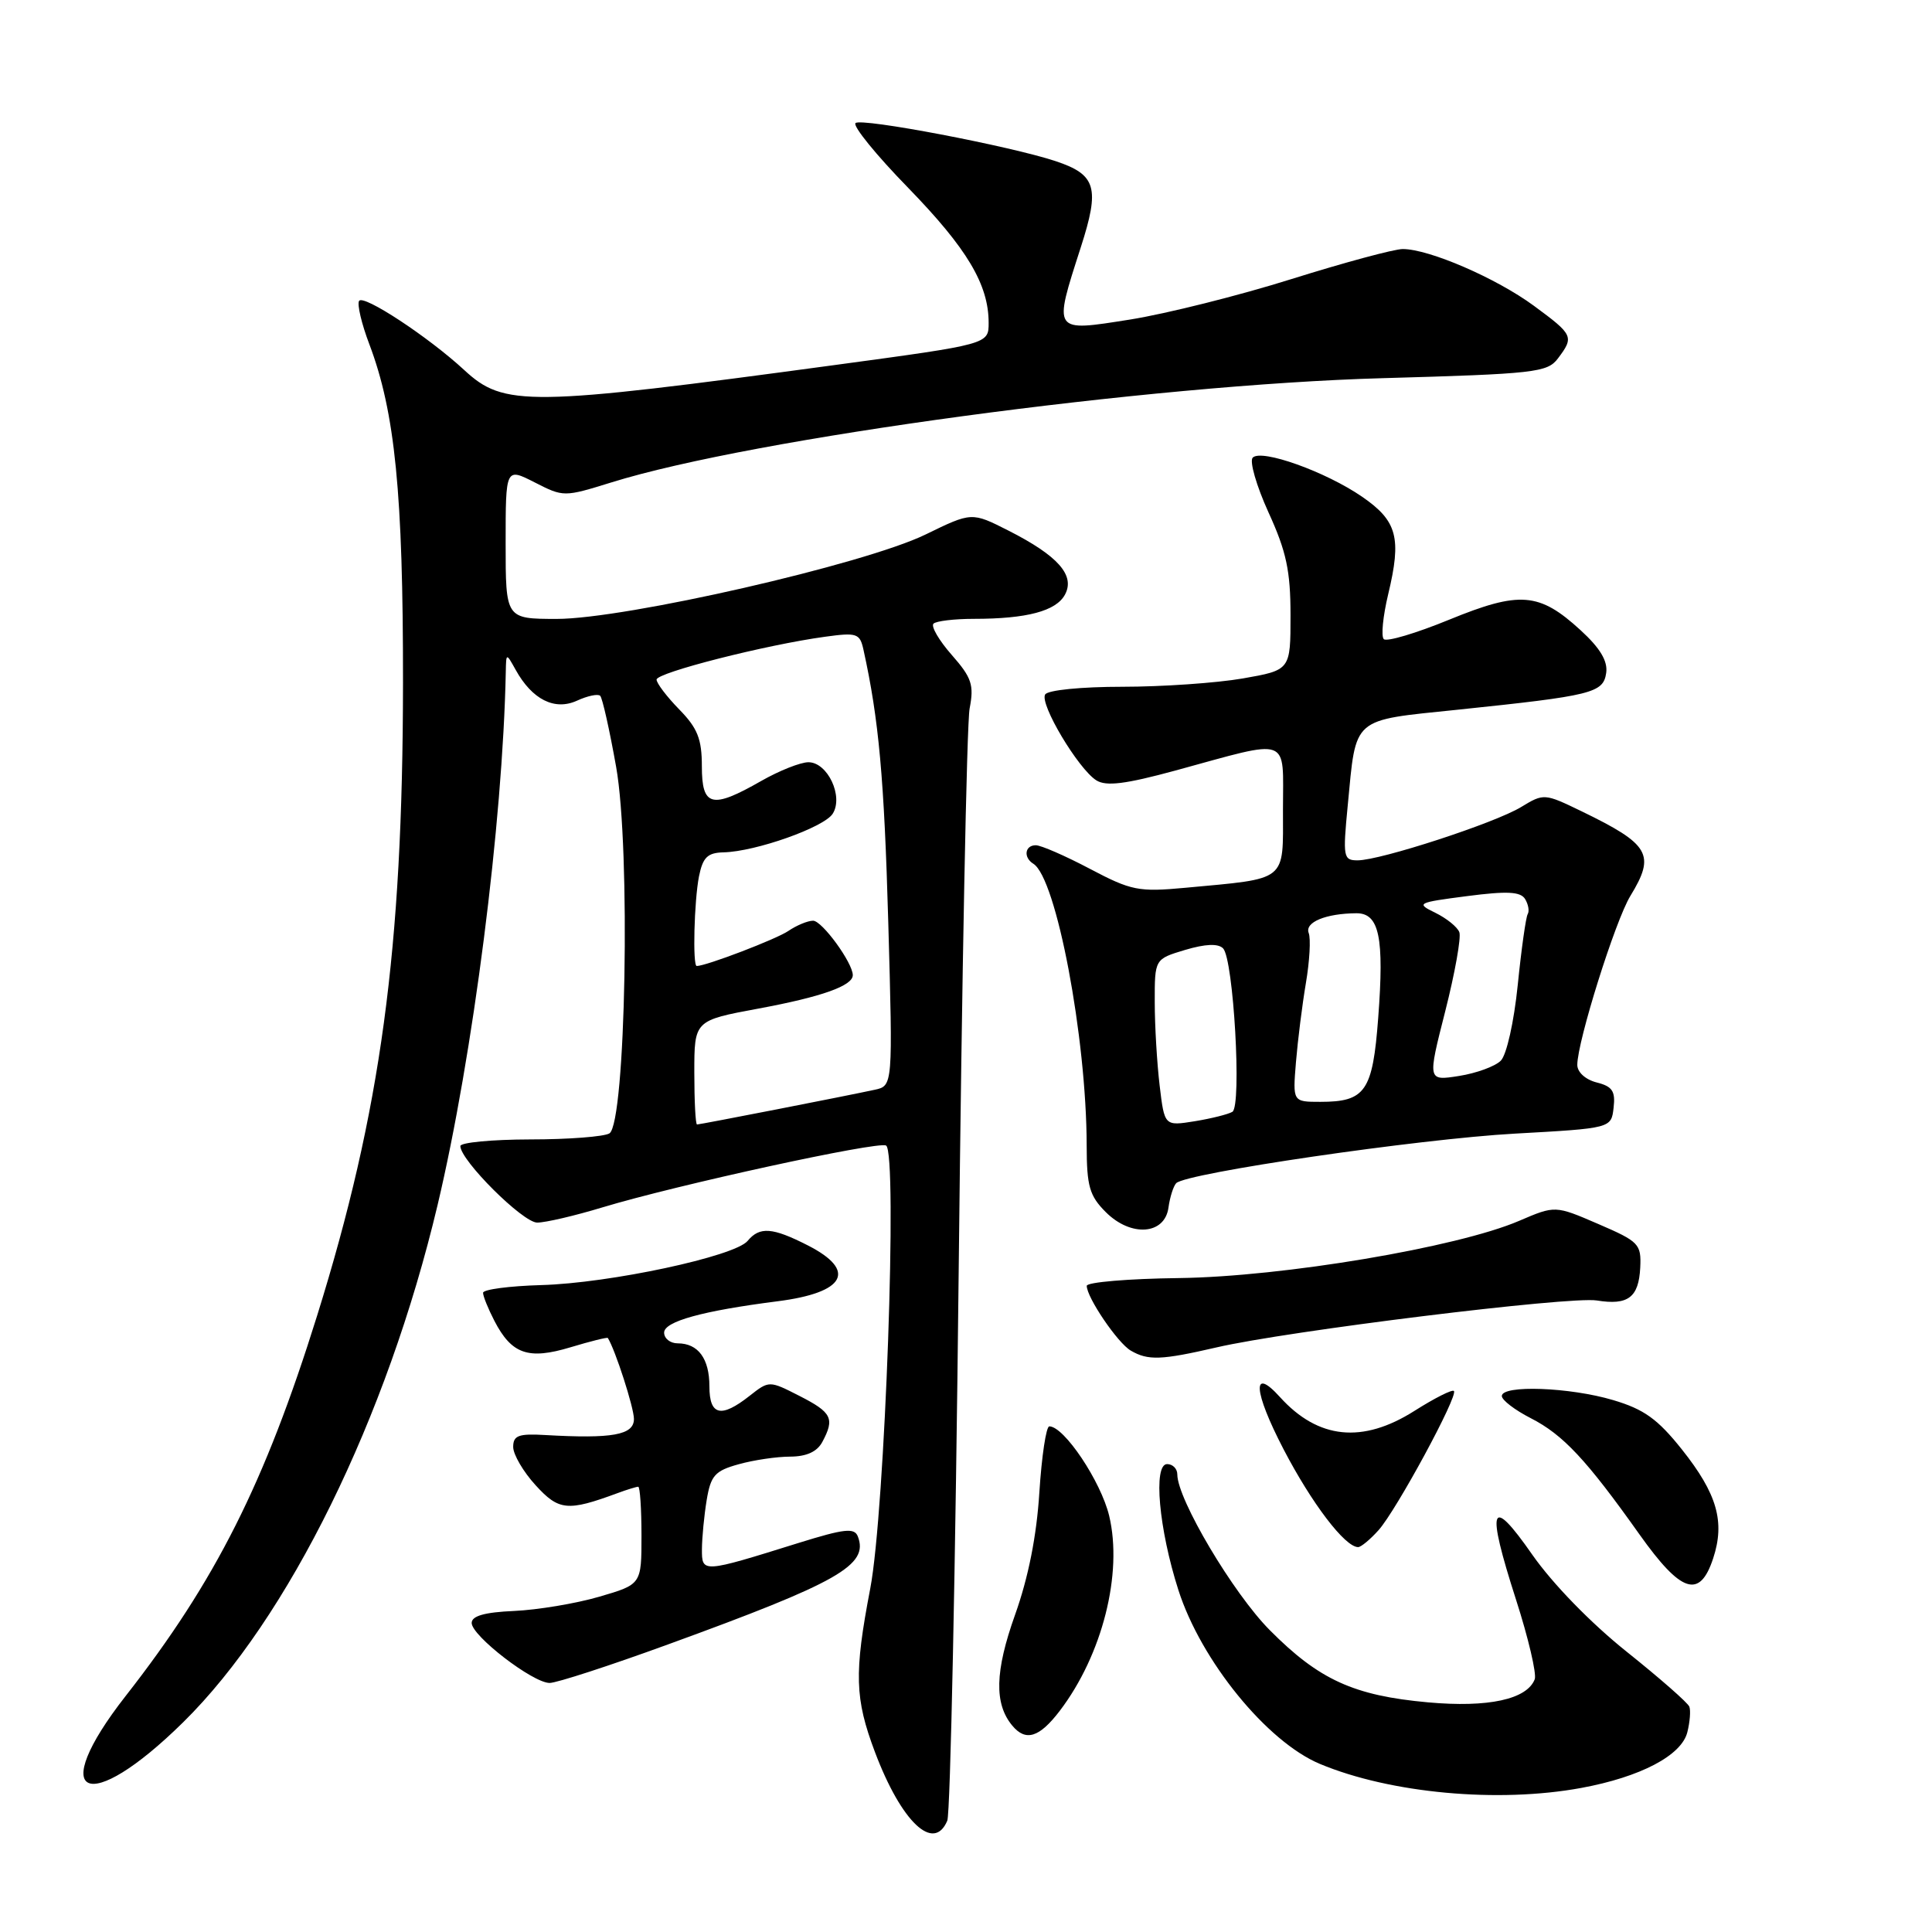<?xml version="1.0" encoding="UTF-8" standalone="no"?>
<!DOCTYPE svg PUBLIC "-//W3C//DTD SVG 1.1//EN" "http://www.w3.org/Graphics/SVG/1.1/DTD/svg11.dtd" >
<svg xmlns="http://www.w3.org/2000/svg" xmlns:xlink="http://www.w3.org/1999/xlink" version="1.1" viewBox="0 0 256 256">
 <g >
 <path fill="currentColor"
d=" M 125.52 241.25 C 125.93 240.29 126.61 207.55 127.03 168.50 C 127.45 129.45 128.10 95.87 128.48 93.88 C 129.08 90.76 128.76 89.79 126.11 86.78 C 124.42 84.86 123.34 83.00 123.69 82.64 C 124.04 82.29 126.45 82.00 129.04 82.00 C 136.06 82.00 139.95 80.97 141.12 78.78 C 142.48 76.23 140.19 73.64 133.63 70.31 C 128.76 67.84 128.76 67.84 122.63 70.83 C 114.50 74.78 82.87 82.01 73.75 82.01 C 67.00 82.00 67.00 82.00 67.00 71.98 C 67.00 61.96 67.00 61.96 70.85 63.92 C 74.67 65.87 74.73 65.87 81.02 63.92 C 99.81 58.07 152.32 50.97 183.21 50.11 C 203.36 49.54 205.03 49.36 206.43 47.50 C 208.60 44.62 208.49 44.38 203.25 40.52 C 198.26 36.85 189.36 33.00 185.87 33.00 C 184.73 33.00 178.11 34.79 171.15 36.97 C 164.19 39.16 154.56 41.57 149.75 42.34 C 139.43 43.97 139.55 44.15 143.21 32.77 C 145.76 24.87 145.26 23.15 139.90 21.36 C 133.90 19.36 114.08 15.58 113.36 16.31 C 112.97 16.69 116.11 20.56 120.34 24.89 C 128.15 32.93 131.00 37.70 131.00 42.78 C 131.00 45.61 131.00 45.61 110.75 48.35 C 69.90 53.88 66.79 53.92 61.50 49.02 C 56.76 44.64 48.14 38.97 47.58 39.87 C 47.30 40.32 47.91 42.90 48.93 45.59 C 52.35 54.60 53.42 65.40 53.40 90.50 C 53.37 125.86 50.47 147.22 42.02 174.33 C 35.09 196.53 28.56 209.51 16.64 224.74 C 6.07 238.26 11.55 240.74 24.28 228.20 C 38.22 214.47 51.27 187.94 57.98 159.68 C 62.67 139.91 66.62 109.05 67.02 89.00 C 67.07 86.50 67.07 86.50 68.33 88.76 C 70.51 92.69 73.48 94.19 76.44 92.85 C 77.85 92.20 79.24 91.91 79.53 92.20 C 79.82 92.48 80.77 96.72 81.64 101.61 C 83.58 112.49 82.92 148.80 80.75 150.18 C 80.06 150.61 75.34 150.98 70.25 150.98 C 65.16 150.99 61.00 151.39 61.00 151.86 C 61.00 153.75 69.28 162.00 71.18 162.00 C 72.29 162.00 76.18 161.09 79.84 159.98 C 89.62 157.02 116.35 151.19 117.41 151.79 C 118.96 152.68 117.27 200.31 115.31 210.50 C 113.16 221.74 113.26 225.06 115.94 232.17 C 119.44 241.44 123.73 245.50 125.52 241.25 Z  M 209.53 236.91 C 217.38 235.46 222.81 232.61 223.58 229.53 C 223.92 228.19 224.04 226.66 223.85 226.15 C 223.66 225.63 219.91 222.35 215.53 218.85 C 210.79 215.06 205.74 209.87 203.04 206.01 C 197.46 198.00 196.89 199.56 200.88 211.96 C 202.52 217.05 203.63 221.80 203.36 222.51 C 202.33 225.18 197.19 226.29 189.22 225.57 C 179.38 224.68 174.78 222.58 168.25 216.00 C 163.40 211.12 156.00 198.65 156.00 195.37 C 156.00 194.61 155.39 194.00 154.65 194.00 C 152.78 194.00 153.55 202.60 156.14 210.68 C 159.14 220.06 167.88 230.80 174.90 233.73 C 184.24 237.63 198.52 238.94 209.53 236.91 Z  M 140.42 226.70 C 146.06 219.30 148.80 208.49 146.97 200.85 C 145.87 196.28 141.00 189.00 139.04 189.00 C 138.62 189.00 138.03 192.94 137.72 197.75 C 137.36 203.52 136.26 209.04 134.50 213.97 C 131.83 221.46 131.72 225.75 134.13 228.65 C 135.91 230.80 137.72 230.24 140.42 226.70 Z  M 88.50 217.90 C 111.14 209.66 115.13 207.39 113.67 203.59 C 113.22 202.41 111.89 202.56 105.81 204.45 C 93.03 208.44 93.00 208.45 93.01 205.27 C 93.02 203.75 93.30 200.82 93.64 198.76 C 94.18 195.51 94.73 194.89 97.88 194.02 C 99.87 193.46 102.95 193.01 104.71 193.01 C 106.87 193.00 108.27 192.36 108.96 191.07 C 110.63 187.96 110.23 187.16 105.96 184.98 C 101.92 182.92 101.92 182.92 99.32 184.96 C 95.54 187.94 94.00 187.57 94.00 183.70 C 94.00 180.02 92.51 178.00 89.80 178.00 C 88.81 178.00 88.00 177.36 88.00 176.58 C 88.00 175.10 93.06 173.70 103.00 172.43 C 112.02 171.29 113.61 168.37 107.04 165.02 C 102.35 162.63 100.66 162.50 99.06 164.43 C 97.35 166.48 80.79 170.03 71.72 170.28 C 67.49 170.40 64.02 170.86 64.01 171.30 C 64.00 171.74 64.68 173.41 65.51 175.02 C 67.80 179.44 70.00 180.21 75.60 178.52 C 78.25 177.72 80.47 177.17 80.54 177.29 C 81.53 178.86 84.00 186.52 84.00 188.02 C 84.00 190.15 81.14 190.66 72.25 190.15 C 68.71 189.94 68.00 190.21 68.00 191.73 C 68.00 192.73 69.34 195.02 70.97 196.80 C 74.05 200.18 75.21 200.29 81.82 197.85 C 83.09 197.38 84.33 197.00 84.57 197.00 C 84.80 197.00 85.00 199.91 85.00 203.47 C 85.00 209.94 85.00 209.94 79.38 211.58 C 76.29 212.48 71.23 213.32 68.13 213.46 C 64.21 213.63 62.50 214.12 62.50 215.05 C 62.50 216.76 70.61 223.00 72.83 223.00 C 73.75 223.00 80.80 220.71 88.50 217.90 Z  M 227.00 206.50 C 228.60 201.65 227.53 197.93 222.86 192.06 C 219.65 188.03 217.84 186.73 213.75 185.52 C 208.01 183.81 199.00 183.48 199.00 184.98 C 199.00 185.52 200.73 186.84 202.84 187.92 C 207.11 190.10 210.21 193.41 217.24 203.32 C 222.77 211.10 225.22 211.90 227.00 206.50 Z  M 182.67 202.75 C 185.03 200.11 193.26 184.92 192.65 184.31 C 192.42 184.08 190.07 185.27 187.42 186.95 C 180.54 191.31 174.67 190.71 169.61 185.13 C 165.85 180.96 166.07 184.32 170.07 192.02 C 173.81 199.21 178.22 205.00 179.96 205.00 C 180.34 205.00 181.56 203.99 182.67 202.75 Z  M 161.19 178.54 C 170.58 176.36 208.03 171.74 211.59 172.32 C 215.73 172.99 217.14 171.92 217.34 167.96 C 217.49 164.84 217.17 164.51 211.79 162.19 C 206.07 159.72 206.07 159.72 201.29 161.77 C 193.09 165.29 169.97 169.17 156.25 169.35 C 149.52 169.43 144.00 169.90 144.00 170.38 C 144.00 171.92 148.09 177.95 149.83 178.96 C 152.12 180.30 153.87 180.23 161.19 178.54 Z  M 154.83 160.00 C 155.02 158.62 155.48 157.18 155.85 156.78 C 157.14 155.43 187.96 150.92 200.74 150.21 C 213.50 149.50 213.50 149.50 213.81 146.78 C 214.07 144.58 213.64 143.95 211.56 143.43 C 210.08 143.05 209.00 142.07 209.00 141.10 C 209.00 138.02 214.03 121.99 216.03 118.72 C 219.39 113.22 218.62 111.89 209.55 107.49 C 204.65 105.12 204.56 105.11 201.55 106.94 C 198.07 109.06 182.91 114.00 179.89 114.00 C 178.00 114.00 177.92 113.58 178.58 106.75 C 179.72 94.87 178.99 95.51 193.16 94.04 C 211.02 92.18 212.44 91.83 212.83 89.16 C 213.05 87.59 212.03 85.88 209.43 83.50 C 203.96 78.49 201.39 78.28 192.03 82.11 C 187.64 83.91 183.74 85.07 183.36 84.69 C 182.98 84.32 183.25 81.64 183.94 78.75 C 185.74 71.26 185.14 69.03 180.50 65.83 C 175.67 62.50 167.14 59.45 165.99 60.64 C 165.54 61.11 166.48 64.37 168.08 67.89 C 170.45 73.07 171.00 75.64 171.00 81.53 C 171.00 88.79 171.00 88.79 164.67 89.90 C 161.19 90.50 154.01 91.00 148.73 91.00 C 143.27 91.00 138.85 91.44 138.49 92.02 C 137.72 93.26 142.87 101.88 145.27 103.40 C 146.57 104.22 149.13 103.90 155.75 102.10 C 171.23 97.87 170.00 97.43 170.00 107.26 C 170.00 116.95 170.74 116.36 157.01 117.64 C 150.88 118.21 149.89 118.01 144.43 115.13 C 141.17 113.41 137.94 112.00 137.25 112.00 C 135.79 112.00 135.58 113.62 136.92 114.45 C 139.97 116.34 143.97 137.47 143.99 151.80 C 144.00 157.18 144.36 158.45 146.52 160.61 C 149.86 163.95 154.35 163.62 154.83 160.00 Z  M 92.00 142.11 C 92.00 135.22 92.00 135.22 100.51 133.64 C 108.88 132.09 113.00 130.62 113.00 129.21 C 112.99 127.57 108.93 122.00 107.74 122.00 C 107.03 122.00 105.56 122.61 104.47 123.35 C 102.88 124.44 93.57 128.00 92.32 128.00 C 91.76 128.00 91.98 119.37 92.62 116.12 C 93.13 113.60 93.75 112.99 95.88 112.94 C 100.13 112.84 109.20 109.63 110.34 107.82 C 111.79 105.53 109.66 101.00 107.12 101.00 C 106.07 101.00 103.25 102.12 100.85 103.49 C 94.31 107.23 93.00 106.90 93.00 101.53 C 93.00 97.92 92.43 96.48 90.00 94.00 C 88.35 92.31 87.00 90.53 87.00 90.05 C 87.00 89.13 101.48 85.44 109.34 84.37 C 113.56 83.79 113.94 83.92 114.42 86.12 C 116.45 95.32 117.16 103.14 117.70 122.19 C 118.31 143.88 118.31 143.88 115.90 144.40 C 112.18 145.21 92.77 149.00 92.36 149.00 C 92.16 149.00 92.00 145.90 92.00 142.11 Z  M 153.66 143.85 C 153.31 140.91 153.01 135.93 153.01 132.79 C 153.00 127.08 153.00 127.08 157.03 125.87 C 159.72 125.07 161.40 125.00 162.06 125.66 C 163.45 127.05 164.56 146.54 163.30 147.32 C 162.75 147.65 160.51 148.21 158.31 148.57 C 154.30 149.21 154.30 149.21 153.66 143.85 Z  M 171.72 140.75 C 171.96 137.86 172.55 133.14 173.04 130.25 C 173.53 127.36 173.70 124.38 173.41 123.63 C 172.86 122.20 175.68 121.04 179.73 121.01 C 182.76 121.00 183.43 124.19 182.62 134.87 C 181.89 144.60 180.93 146.00 174.96 146.00 C 171.29 146.00 171.29 146.00 171.72 140.75 Z  M 191.50 134.00 C 192.79 128.92 193.63 124.21 193.37 123.52 C 193.11 122.83 191.68 121.68 190.19 120.95 C 187.60 119.69 187.76 119.60 194.39 118.74 C 199.70 118.05 201.47 118.14 202.08 119.12 C 202.51 119.83 202.67 120.72 202.43 121.12 C 202.19 121.51 201.59 125.74 201.11 130.51 C 200.61 135.42 199.63 139.79 198.86 140.55 C 198.11 141.30 195.62 142.21 193.33 142.57 C 189.15 143.23 189.15 143.23 191.50 134.00 Z "/>
</g>
</svg>